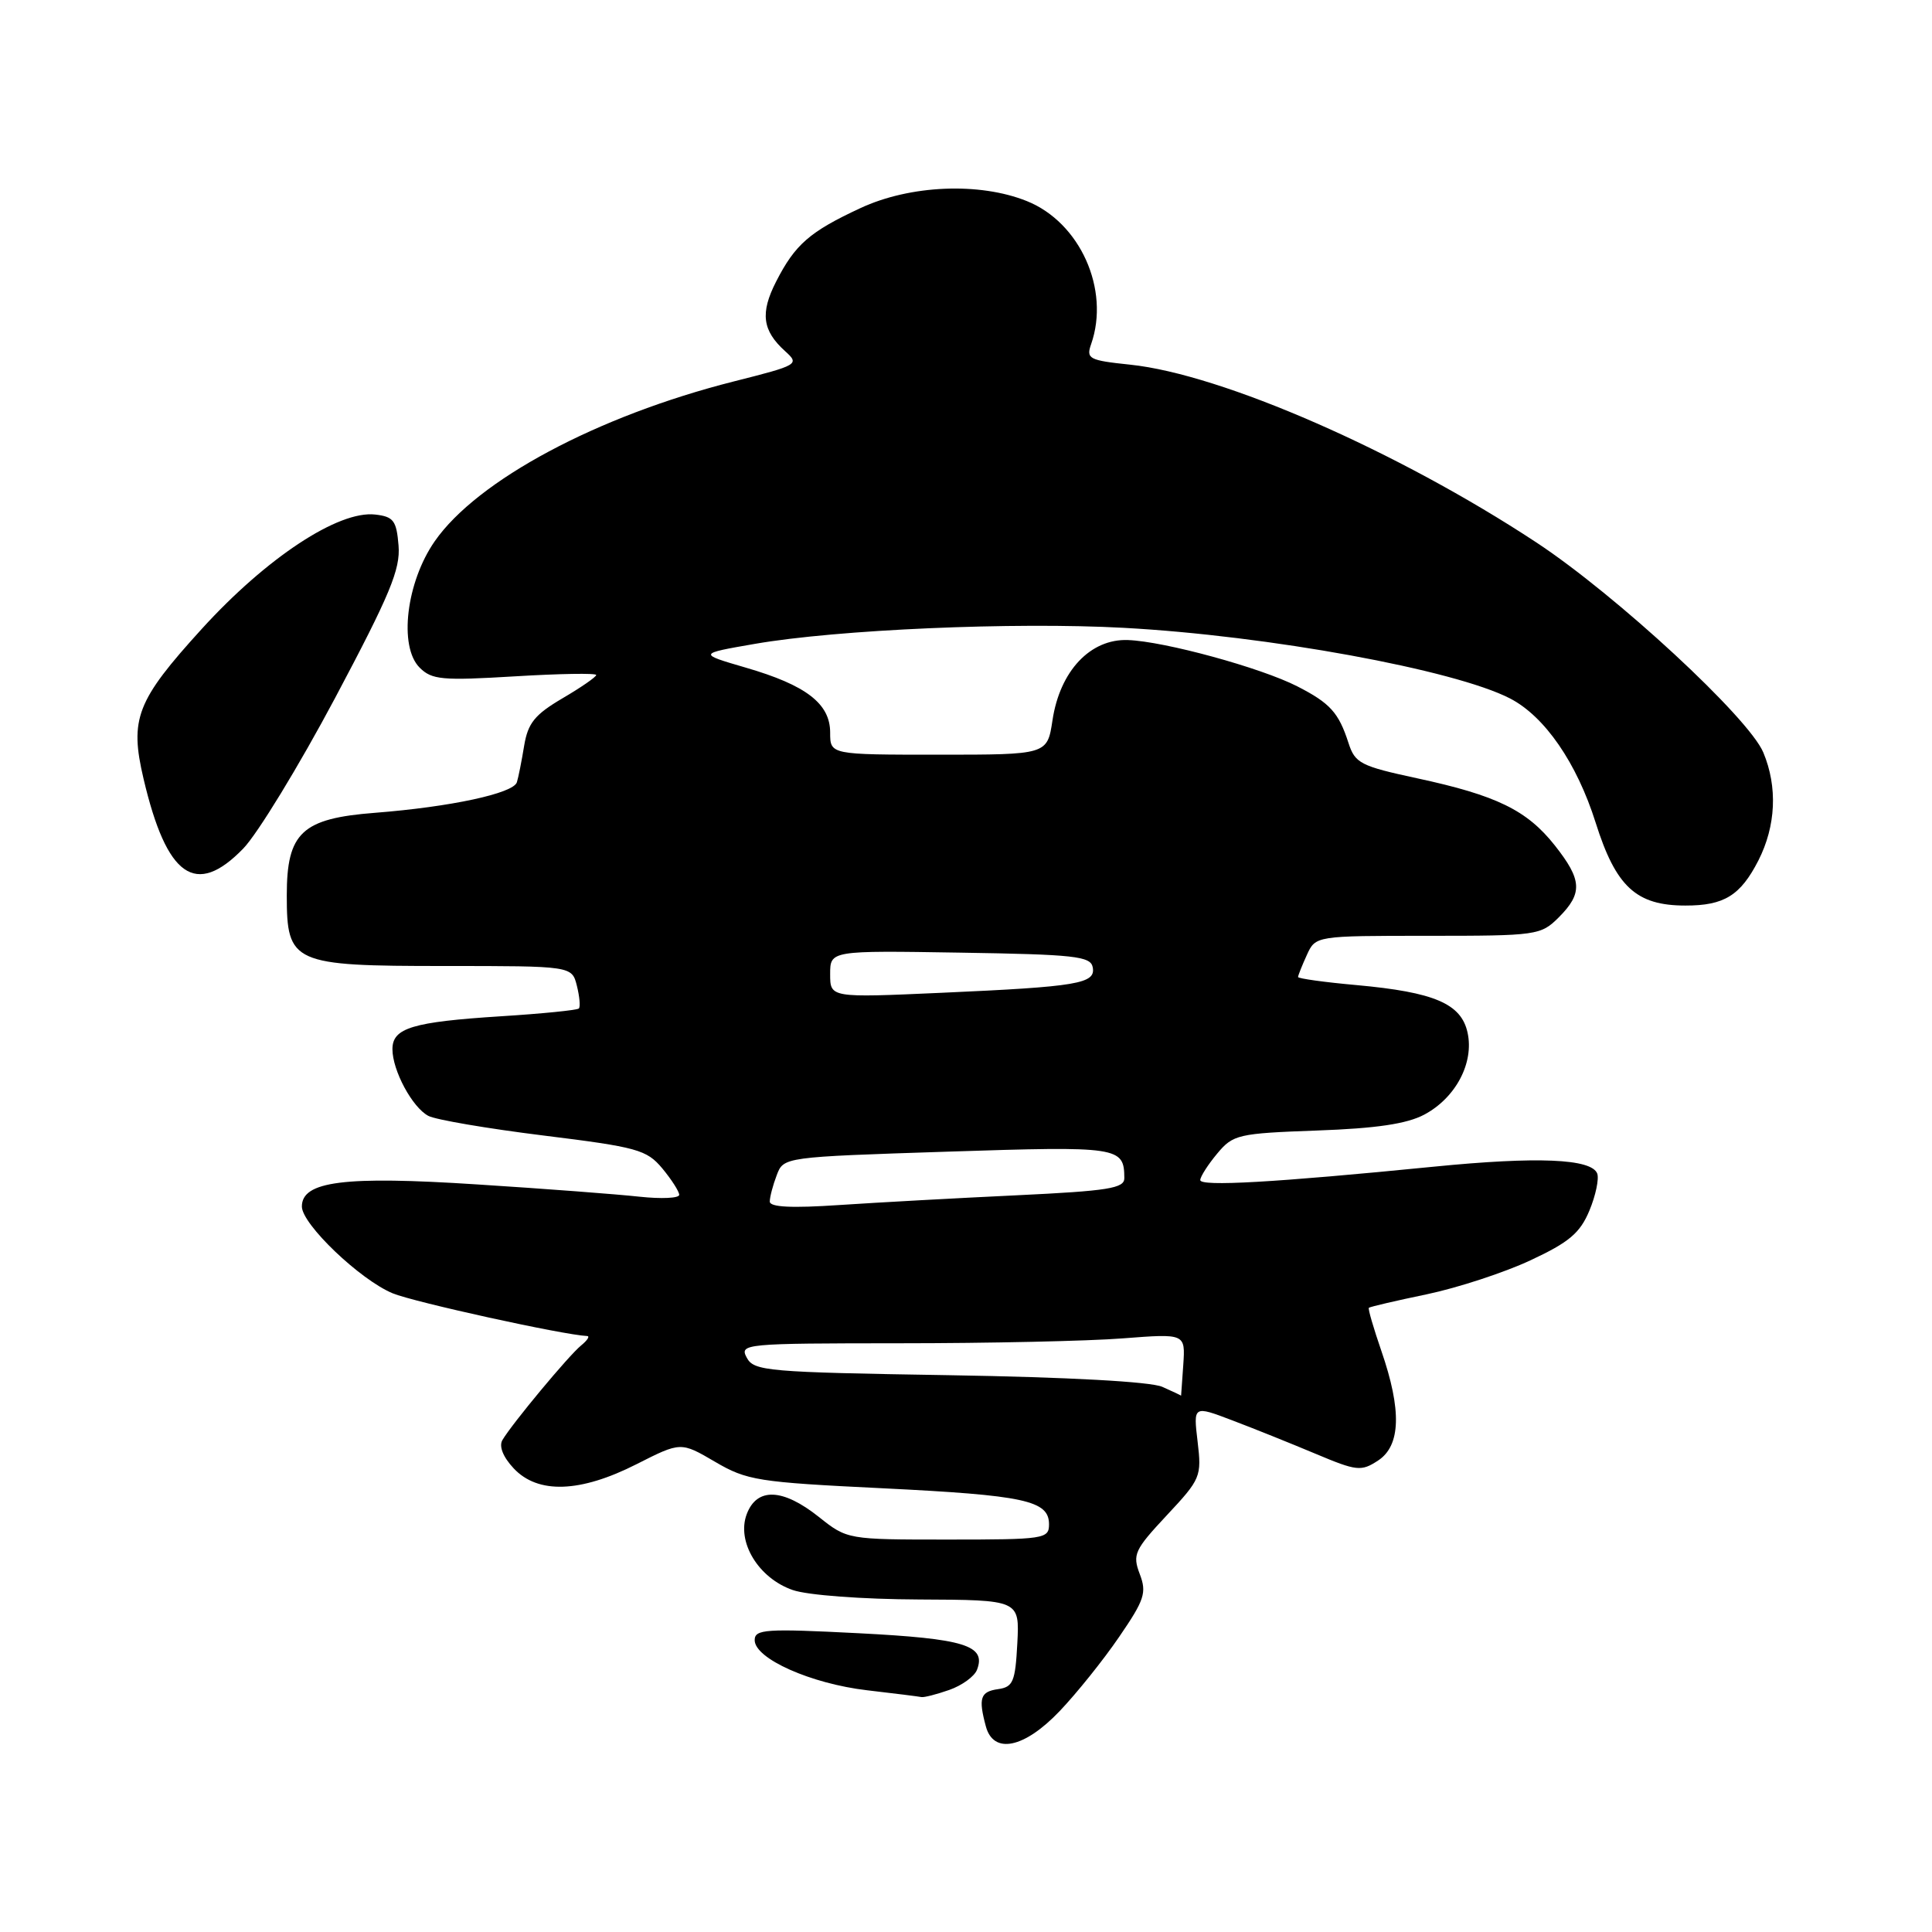 <?xml version="1.0" encoding="UTF-8" standalone="no"?>
<!DOCTYPE svg PUBLIC "-//W3C//DTD SVG 1.1//EN" "http://www.w3.org/Graphics/SVG/1.1/DTD/svg11.dtd" >
<svg xmlns="http://www.w3.org/2000/svg" xmlns:xlink="http://www.w3.org/1999/xlink" version="1.1" viewBox="0 0 256 256">
 <g >
 <path fill="currentColor"
d=" M 140.42 226.72 C 142.66 224.37 146.21 219.95 148.29 216.90 C 151.66 211.98 151.97 211.04 151.02 208.56 C 150.04 205.98 150.33 205.36 154.61 200.78 C 159.10 195.98 159.24 195.65 158.69 191.03 C 158.12 186.24 158.12 186.24 163.27 188.20 C 166.10 189.27 171.07 191.27 174.31 192.63 C 179.78 194.93 180.36 195.00 182.60 193.53 C 185.61 191.56 185.75 186.86 183.04 179.01 C 182.00 175.99 181.25 173.42 181.38 173.29 C 181.51 173.16 184.96 172.35 189.06 171.50 C 193.15 170.64 199.33 168.62 202.79 167.00 C 207.90 164.62 209.36 163.39 210.60 160.42 C 211.44 158.41 211.90 156.19 211.64 155.50 C 210.88 153.53 203.70 153.23 190.00 154.59 C 168.85 156.69 159.00 157.25 159.04 156.36 C 159.06 155.89 160.07 154.31 161.29 152.85 C 163.39 150.33 164.05 150.18 174.50 149.80 C 182.37 149.52 186.42 148.92 188.73 147.69 C 192.89 145.47 195.34 140.83 194.46 136.83 C 193.62 132.99 190.07 131.47 179.75 130.53 C 175.49 130.15 172.00 129.66 172.00 129.46 C 172.00 129.26 172.52 127.95 173.16 126.55 C 174.32 124.00 174.32 124.00 189.21 124.00 C 203.68 124.00 204.16 123.93 206.55 121.55 C 209.74 118.35 209.64 116.60 206.01 112.01 C 202.32 107.35 198.29 105.39 187.79 103.13 C 180.27 101.51 179.55 101.14 178.68 98.44 C 177.38 94.42 176.25 93.17 171.89 90.94 C 167.05 88.47 154.32 84.99 149.47 84.81 C 144.48 84.62 140.44 88.91 139.46 95.44 C 138.77 100.00 138.77 100.00 124.39 100.00 C 110.00 100.00 110.00 100.00 110.00 97.07 C 110.00 93.24 106.83 90.79 98.80 88.46 C 92.50 86.62 92.50 86.62 100.00 85.32 C 110.92 83.42 134.38 82.40 148.89 83.19 C 168.05 84.23 192.74 88.75 200.09 92.55 C 204.68 94.92 208.93 101.08 211.43 109.00 C 214.11 117.50 216.80 119.99 223.32 119.99 C 228.46 120.00 230.62 118.66 233.00 114.01 C 235.32 109.44 235.56 104.28 233.65 99.71 C 231.73 95.11 214.17 78.86 203.58 71.88 C 185.21 59.78 161.93 49.59 149.75 48.32 C 144.29 47.75 143.90 47.54 144.58 45.60 C 147.11 38.37 143.11 29.46 136.05 26.64 C 129.77 24.12 120.59 24.51 114.00 27.58 C 107.29 30.70 105.35 32.39 102.84 37.31 C 100.71 41.48 101.01 43.80 104.03 46.53 C 105.97 48.28 105.80 48.38 97.20 50.55 C 79.15 55.12 63.25 63.62 57.61 71.71 C 53.83 77.14 52.81 85.66 55.60 88.46 C 57.22 90.08 58.58 90.20 68.21 89.62 C 74.14 89.26 79.00 89.18 79.00 89.44 C 79.00 89.70 76.99 91.09 74.53 92.53 C 70.86 94.69 69.95 95.81 69.45 98.83 C 69.12 100.85 68.69 103.02 68.49 103.65 C 68.04 105.13 59.69 106.92 49.70 107.70 C 40.00 108.45 38.00 110.32 38.00 118.63 C 38.00 127.66 38.76 128.00 58.89 128.00 C 75.78 128.00 75.78 128.00 76.44 130.62 C 76.80 132.06 76.92 133.42 76.70 133.63 C 76.48 133.85 71.84 134.32 66.40 134.66 C 54.64 135.41 52.00 136.21 52.00 139.02 C 52.00 141.84 54.63 146.74 56.76 147.86 C 57.72 148.37 64.58 149.54 72.00 150.46 C 84.44 152.00 85.68 152.34 87.75 154.81 C 88.98 156.29 89.99 157.87 90.00 158.32 C 90.00 158.77 87.64 158.88 84.75 158.57 C 81.86 158.25 72.16 157.51 63.19 156.94 C 45.63 155.80 40.00 156.51 40.00 159.87 C 40.00 162.21 47.70 169.57 52.03 171.37 C 54.82 172.53 74.65 176.89 77.80 177.03 C 78.19 177.05 77.82 177.61 77.00 178.28 C 75.37 179.60 67.83 188.67 66.57 190.82 C 66.09 191.64 66.66 193.07 68.07 194.57 C 71.28 197.99 76.88 197.80 84.35 194.01 C 90.21 191.04 90.21 191.04 94.74 193.69 C 98.97 196.17 100.42 196.40 116.88 197.20 C 135.80 198.13 139.00 198.82 139.00 201.98 C 139.00 203.91 138.38 204.00 125.64 204.00 C 112.30 204.00 112.27 204.00 108.50 201.00 C 103.72 197.20 100.30 197.07 98.95 200.62 C 97.56 204.28 100.49 209.12 105.05 210.69 C 107.01 211.37 114.25 211.91 121.80 211.94 C 135.10 212.00 135.10 212.00 134.80 217.75 C 134.53 222.84 134.24 223.54 132.25 223.82 C 129.90 224.15 129.62 225.00 130.63 228.75 C 131.64 232.50 135.72 231.66 140.42 226.72 Z  M 125.77 223.93 C 127.46 223.34 129.12 222.14 129.46 221.25 C 130.70 218.02 127.81 217.13 113.75 216.41 C 101.44 215.78 100.00 215.88 100.00 217.33 C 100.00 219.78 107.45 223.10 114.90 223.97 C 118.53 224.39 121.77 224.80 122.10 224.87 C 122.43 224.94 124.08 224.52 125.77 223.93 Z  M 32.23 112.44 C 34.13 110.48 39.61 101.49 44.41 92.47 C 51.67 78.80 53.07 75.44 52.81 72.29 C 52.54 68.98 52.15 68.46 49.72 68.18 C 44.85 67.62 35.31 73.91 26.73 83.34 C 18.08 92.85 17.15 95.24 19.02 103.19 C 22.09 116.24 25.93 118.93 32.23 112.44 Z  M 154.00 183.76 C 152.46 183.08 141.57 182.48 125.73 182.22 C 101.67 181.83 99.90 181.68 98.95 179.90 C 97.96 178.06 98.61 178.00 119.21 177.99 C 130.92 177.99 144.23 177.70 148.79 177.34 C 157.07 176.70 157.07 176.70 156.79 180.85 C 156.63 183.13 156.50 184.97 156.50 184.94 C 156.50 184.90 155.38 184.37 154.00 183.76 Z  M 102.00 159.21 C 102.00 158.62 102.41 157.05 102.92 155.72 C 103.83 153.31 103.83 153.31 125.57 152.60 C 148.31 151.86 148.95 151.95 148.98 156.10 C 149.00 157.46 146.88 157.80 134.75 158.38 C 126.91 158.75 116.34 159.33 111.25 159.67 C 104.90 160.10 102.00 159.96 102.00 159.21 Z  M 110.00 129.08 C 110.00 125.95 110.00 125.95 127.24 126.23 C 142.36 126.47 144.51 126.70 144.79 128.16 C 145.21 130.34 142.90 130.74 124.75 131.55 C 110.00 132.21 110.00 132.21 110.00 129.08 Z "/>
</g>
</svg>